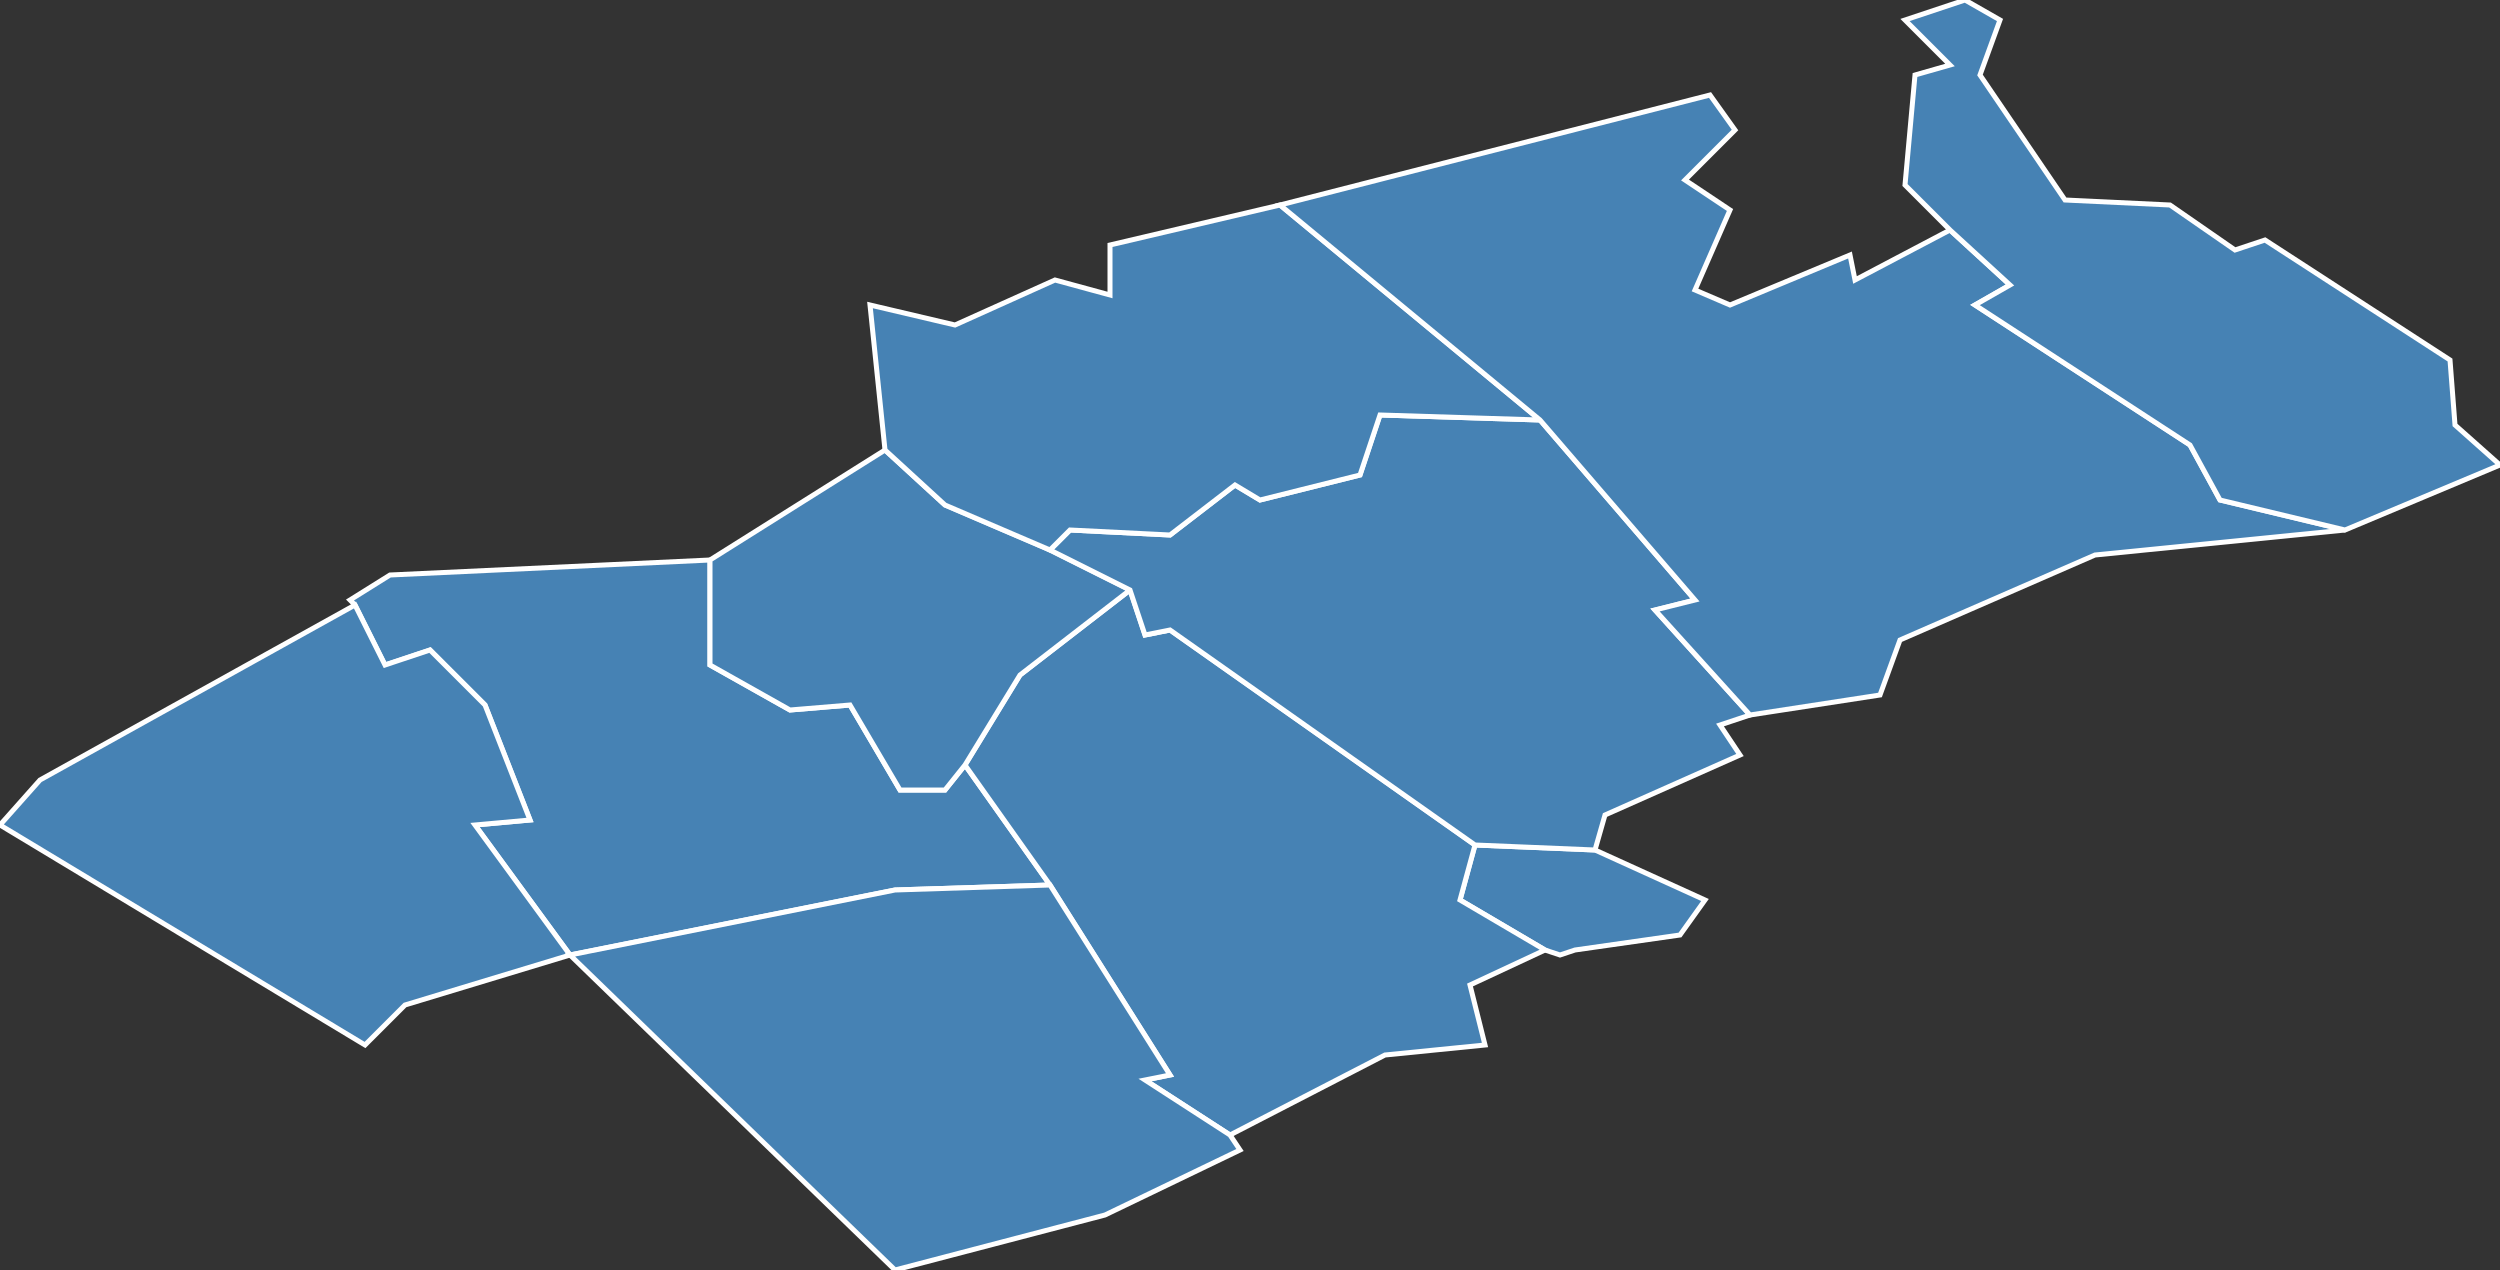 <?xml version="1.0" encoding="utf-8"?>
<svg version="1.1" id="svgmap" xmlns="http://www.w3.org/2000/svg" xmlns:xlink="http://www.w3.org/1999/xlink" x="0px" y="0px" width="100%" height="100%" viewBox="0 0 500 254">
<rect x="0" y="0" width="500" height="254" fill="#333333" stroke="none"/>
<polygon points="193,153 210,177 179,178 114,191 95,165 106,164 97,141 86,130 77,133 71,121 70,120 78,115 142,112 142,133 158,142 170,141 180,158 189,158 193,153" id="59016" class="commune" fill="steelblue" stroke-width="1" stroke="white" geotype="commune" geoname="Armbouts-Cappel" code_insee="59016" code_canton="5912"/><polygon points="315,190 312,191 309,190 292,180 295,169 319,170 341,180 336,187 315,190" id="59067" class="commune" fill="steelblue" stroke-width="1" stroke="white" geotype="commune" geoname="Bergues" code_insee="59067" code_canton="5912"/><polygon points="210,177 193,153 204,135 226,118 229,127 234,126 295,169 292,180 309,190 294,197 297,209 277,211 246,227 229,216 234,215 210,177" id="59082" class="commune" fill="steelblue" stroke-width="1" stroke="white" geotype="commune" geoname="Bierne" code_insee="59082" code_canton="5912"/><polygon points="193,153 189,158 180,158 170,141 158,142 142,133 142,112 177,90 189,101 210,110 226,118 204,135 193,153" id="59131" class="commune" fill="steelblue" stroke-width="1" stroke="white" geotype="commune" geoname="Cappelle-la-Grande" code_insee="59131" code_canton="5912"/><polygon points="226,118 210,110 214,106 234,107 247,97 252,100 272,95 276,83 308,84 339,120 331,122 350,143 344,145 348,151 321,163 319,170 295,169 234,126 229,127 226,118" id="59154" class="commune" fill="steelblue" stroke-width="1" stroke="white" geotype="commune" geoname="Coudekerque-Village" code_insee="59154" code_canton="5912"/><polygon points="210,110 189,101 177,90 174,61 191,65 211,56 222,59 222,49 256,41 308,84 276,83 272,95 252,100 247,97 234,107 214,106 210,110" id="59155" class="commune" fill="steelblue" stroke-width="1" stroke="white" geotype="commune" geoname="Coudekerque-Branche" code_insee="59155" code_canton="5912"/><polygon points="71,121 77,133 86,130 97,141 106,164 95,165 114,191 81,201 73,209 0,165 8,156 71,121" id="59576" class="commune" fill="steelblue" stroke-width="1" stroke="white" geotype="commune" geoname="Spycker" code_insee="59576" code_canton="5912"/><polygon points="114,191 179,178 210,177 234,215 229,216 246,227 248,230 221,243 179,254 114,191" id="59579" class="commune" fill="steelblue" stroke-width="1" stroke="white" geotype="commune" geoname="Steene" code_insee="59579" code_canton="5912"/><polygon points="376,139 350,143 331,122 339,120 308,84 256,41 342,19 347,26 337,36 346,42 339,58 346,61 370,51 371,56 390,46 402,57 395,61 438,89 444,100 469,106 419,111 380,128 376,139" id="59588" class="commune" fill="steelblue" stroke-width="1" stroke="white" geotype="commune" geoname="Téteghem" code_insee="59588" code_canton="5912"/><polygon points="490,72 491,85 500,93 469,106 444,100 438,89 395,61 402,57 390,46 381,37 383,15 390,13 381,4 393,0 400,4 396,15 413,40 434,41 447,50 453,48 490,72" id="59605" class="commune" fill="steelblue" stroke-width="1" stroke="white" geotype="commune" geoname="Uxem" code_insee="59605" code_canton="5912"/></svg>